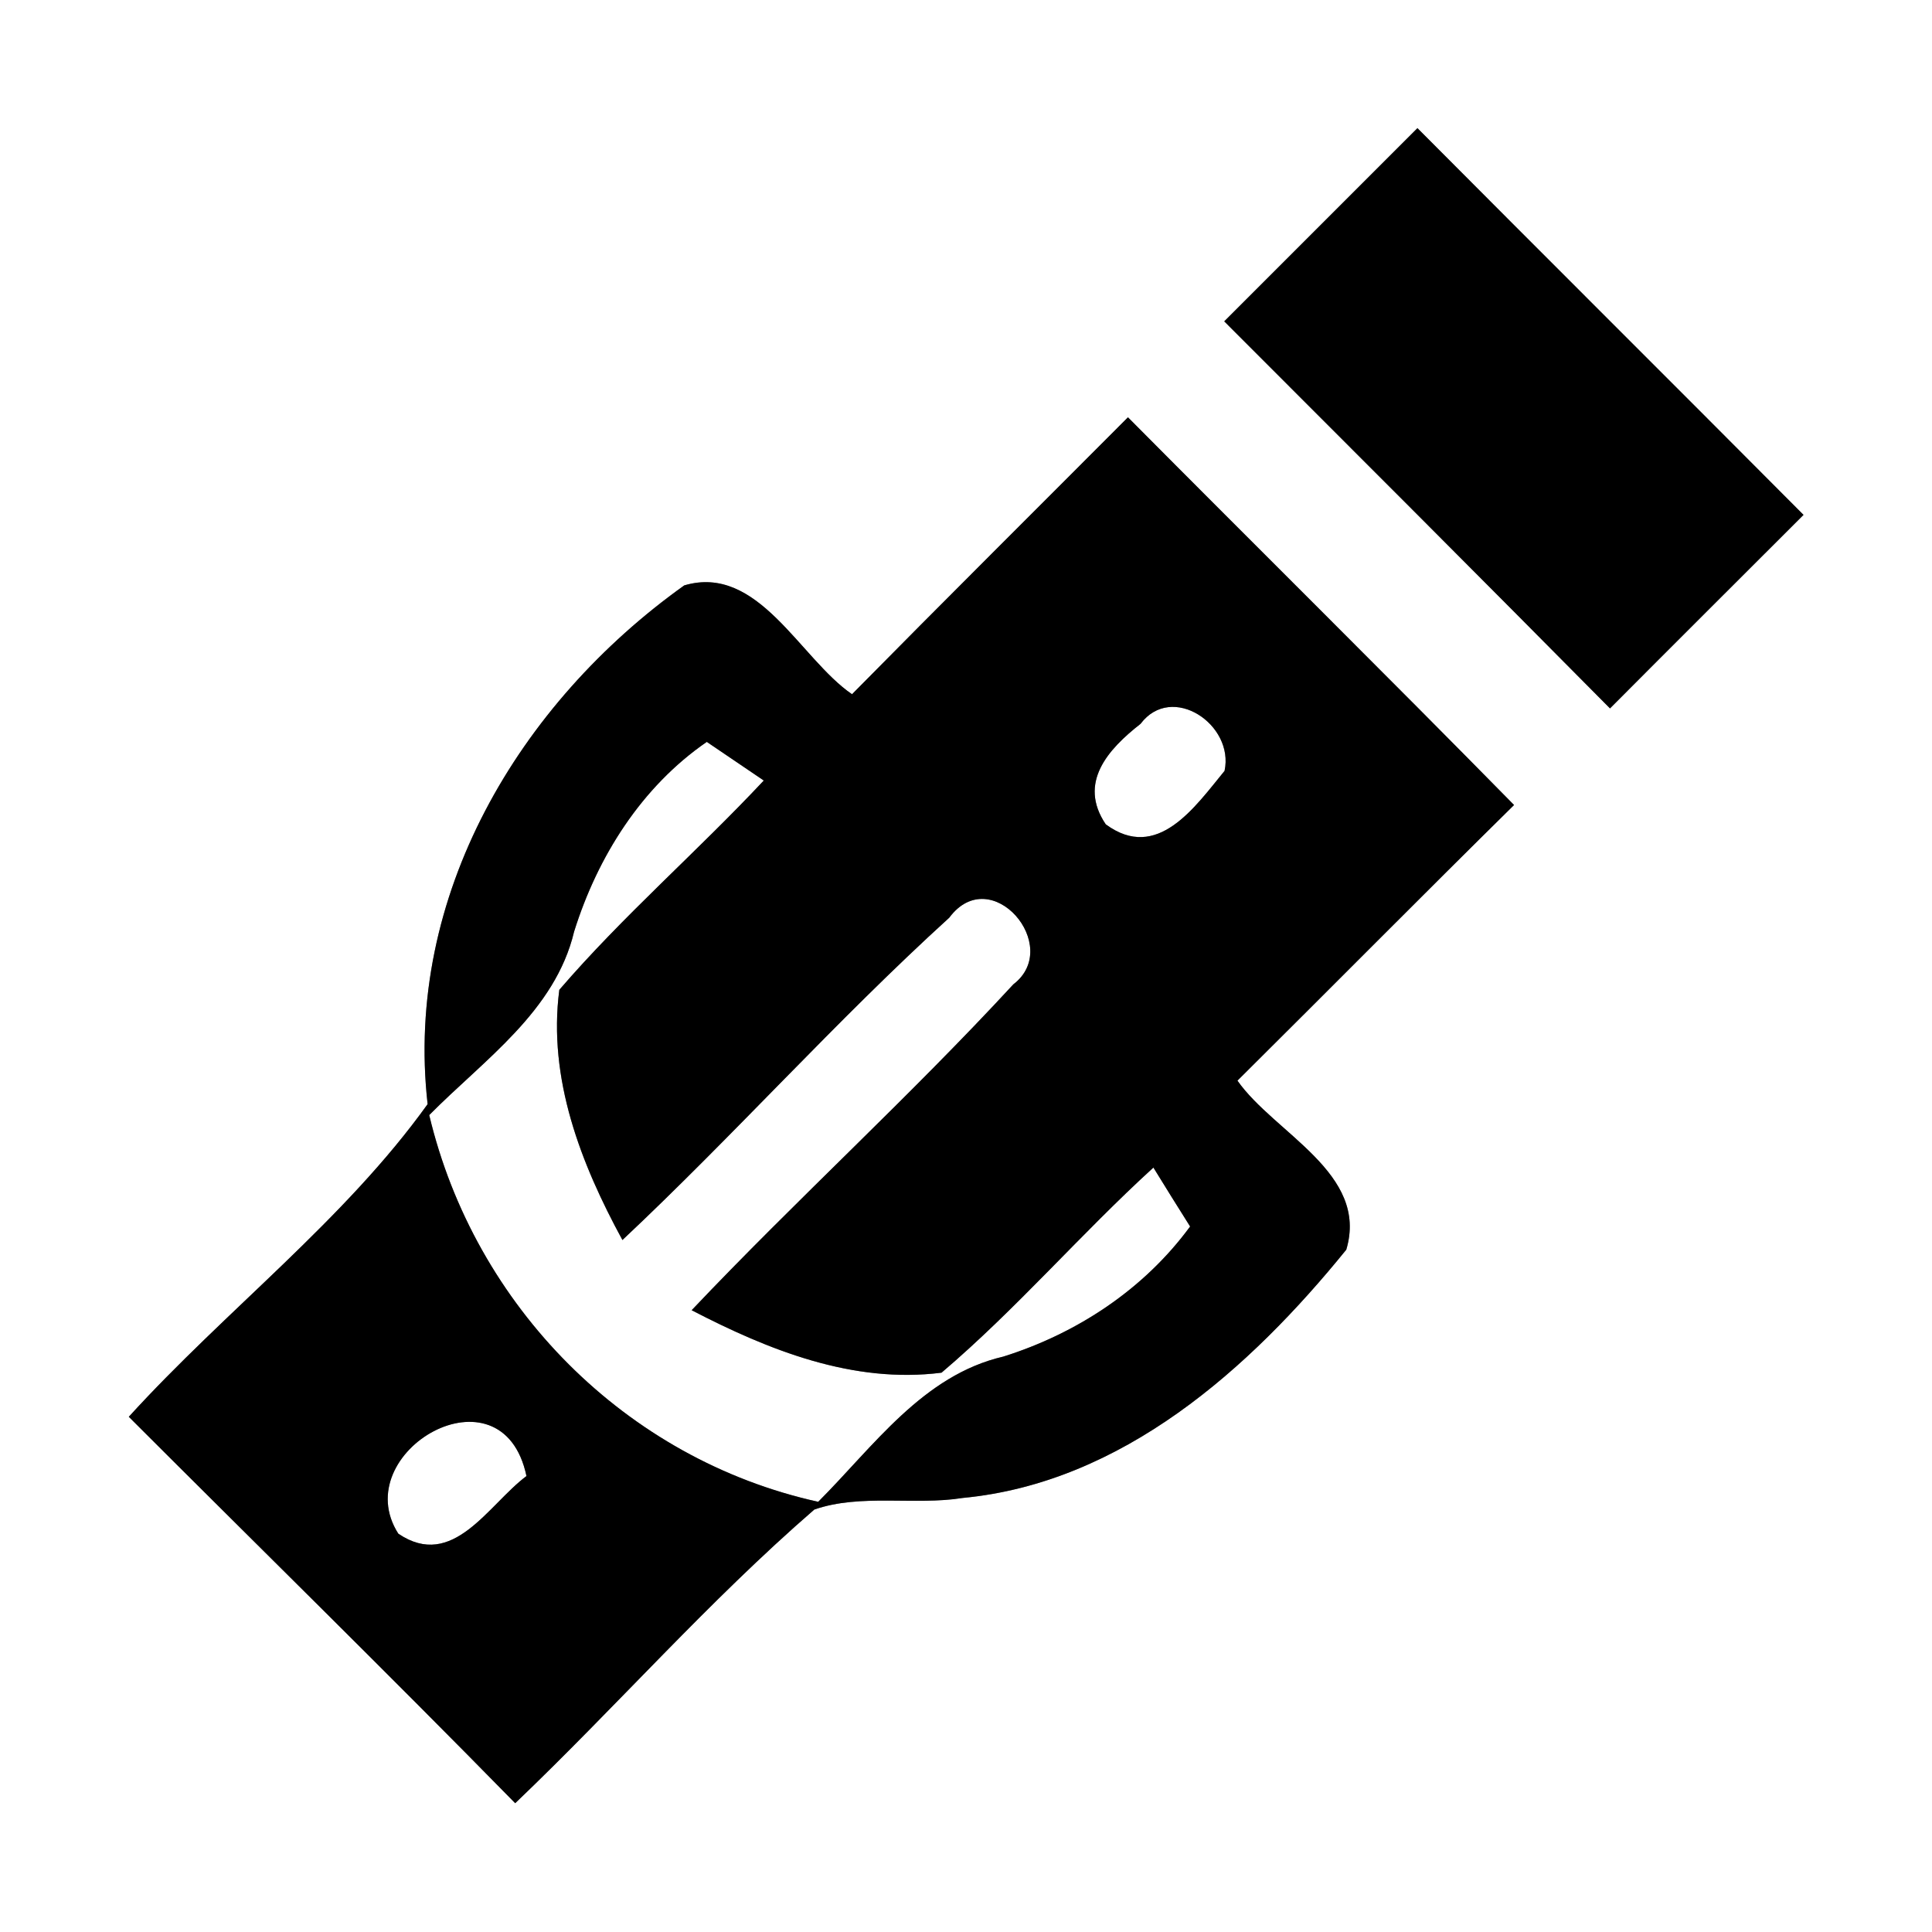 <?xml version="1.0" encoding="UTF-8" ?>
<!DOCTYPE svg PUBLIC "-//W3C//DTD SVG 1.1//EN" "http://www.w3.org/Graphics/SVG/1.1/DTD/svg11.dtd">
<svg width="60pt" height="60pt" viewBox="0 0 60 60" version="1.1" xmlns="http://www.w3.org/2000/svg">
<rect x="0" y="0" width="60" height="60" fill="#808080" stroke="none"/>
<g id="#ffffffff">
<path fill="#ffffff" opacity="1.00" d=" M 0.00 0.00 L 60.00 0.00 L 60.00 60.00 L 0.00 60.00 L 0.00 0.00 M 38.02 9.98 C 42.02 13.98 46.02 17.98 50.00 22.00 C 52.00 19.99 54.01 17.99 56.01 15.99 C 52.02 11.98 48.01 7.99 44.02 3.98 C 42.02 5.98 40.02 7.98 38.02 9.98 M 26.46 21.56 C 24.84 20.45 23.55 17.50 21.25 18.18 C 16.12 21.84 12.55 27.82 13.28 34.29 C 10.70 37.89 7.00 40.70 4.00 44.00 C 8.00 48.00 12.04 51.96 16.00 56.00 C 19.14 53.00 22.01 49.72 25.29 46.88 C 26.73 46.38 28.39 46.76 29.90 46.52 C 34.85 46.05 38.81 42.51 41.81 38.81 C 42.52 36.43 39.58 35.20 38.43 33.56 C 41.30 30.71 44.14 27.84 47.02 25.00 C 43.05 20.96 39.02 16.98 35.03 12.96 C 32.17 15.83 29.30 18.68 26.46 21.56 Z" />
<path fill="#ffffff" opacity="1.00" d=" M 35.42 22.48 C 36.39 21.19 38.34 22.50 38.03 23.94 C 37.11 25.06 35.94 26.78 34.34 25.60 C 33.47 24.31 34.41 23.27 35.42 22.48 Z" />
<path fill="#ffffff" opacity="1.00" d=" M 17.83 28.93 C 18.56 26.60 19.92 24.44 21.95 23.04 C 22.39 23.34 23.28 23.94 23.72 24.24 C 21.65 26.45 19.35 28.44 17.37 30.74 C 17.01 33.50 18.04 36.14 19.33 38.51 C 22.79 35.26 25.96 31.70 29.48 28.50 C 30.78 26.75 33.02 29.39 31.47 30.57 C 28.26 34.05 24.74 37.25 21.48 40.69 C 23.87 41.93 26.49 42.98 29.24 42.63 C 31.57 40.65 33.56 38.32 35.82 36.26 C 36.10 36.72 36.67 37.63 36.96 38.09 C 35.53 40.04 33.45 41.41 31.16 42.13 C 28.66 42.71 27.13 44.92 25.41 46.64 C 19.43 45.32 14.74 40.56 13.33 34.63 C 15.03 32.91 17.24 31.41 17.83 28.93 Z" />
<path fill="#ffffff" opacity="1.00" d=" M 12.37 47.63 C 10.75 45.09 15.60 42.28 16.35 45.84 C 15.16 46.73 14.07 48.78 12.37 47.63 Z" />
</g>
<g id="#000000ff">
<path fill="#000000" opacity="1.00" d=" M 38.02 9.98 C 40.02 7.98 42.02 5.98 44.02 3.98 C 48.01 7.99 52.02 11.98 56.01 15.99 C 54.01 17.99 52.00 19.99 50.00 22.00 C 46.02 17.98 42.02 13.98 38.02 9.98 Z" />
<path fill="#000000" opacity="1.00" d=" M 26.46 21.56 C 29.30 18.68 32.17 15.83 35.03 12.96 C 39.02 16.98 43.05 20.96 47.02 25.00 C 44.14 27.84 41.30 30.71 38.43 33.56 C 39.58 35.20 42.52 36.43 41.81 38.81 C 38.81 42.51 34.85 46.05 29.90 46.52 C 28.39 46.76 26.73 46.38 25.29 46.88 C 22.01 49.72 19.14 53.00 16.00 56.00 C 12.04 51.96 8.00 48.00 4.00 44.00 C 7.00 40.70 10.70 37.89 13.28 34.29 C 12.55 27.82 16.12 21.84 21.25 18.18 C 23.55 17.50 24.84 20.45 26.46 21.56 M 35.42 22.48 C 34.41 23.27 33.47 24.31 34.34 25.60 C 35.94 26.78 37.11 25.06 38.03 23.94 C 38.34 22.50 36.39 21.19 35.42 22.48 M 17.83 28.93 C 17.24 31.41 15.03 32.91 13.33 34.63 C 14.74 40.56 19.43 45.32 25.41 46.64 C 27.13 44.92 28.66 42.71 31.16 42.13 C 33.45 41.41 35.53 40.04 36.96 38.09 C 36.67 37.63 36.10 36.72 35.82 36.26 C 33.56 38.32 31.57 40.65 29.24 42.63 C 26.49 42.98 23.87 41.93 21.48 40.69 C 24.74 37.25 28.26 34.05 31.47 30.57 C 33.02 29.39 30.78 26.75 29.48 28.50 C 25.96 31.70 22.79 35.26 19.33 38.51 C 18.04 36.14 17.01 33.50 17.37 30.74 C 19.35 28.44 21.65 26.45 23.72 24.24 C 23.28 23.94 22.39 23.34 21.95 23.04 C 19.92 24.44 18.56 26.60 17.83 28.93 M 12.37 47.63 C 14.07 48.78 15.16 46.73 16.35 45.84 C 15.60 42.28 10.75 45.09 12.37 47.63 Z" />
</g>
</svg>
